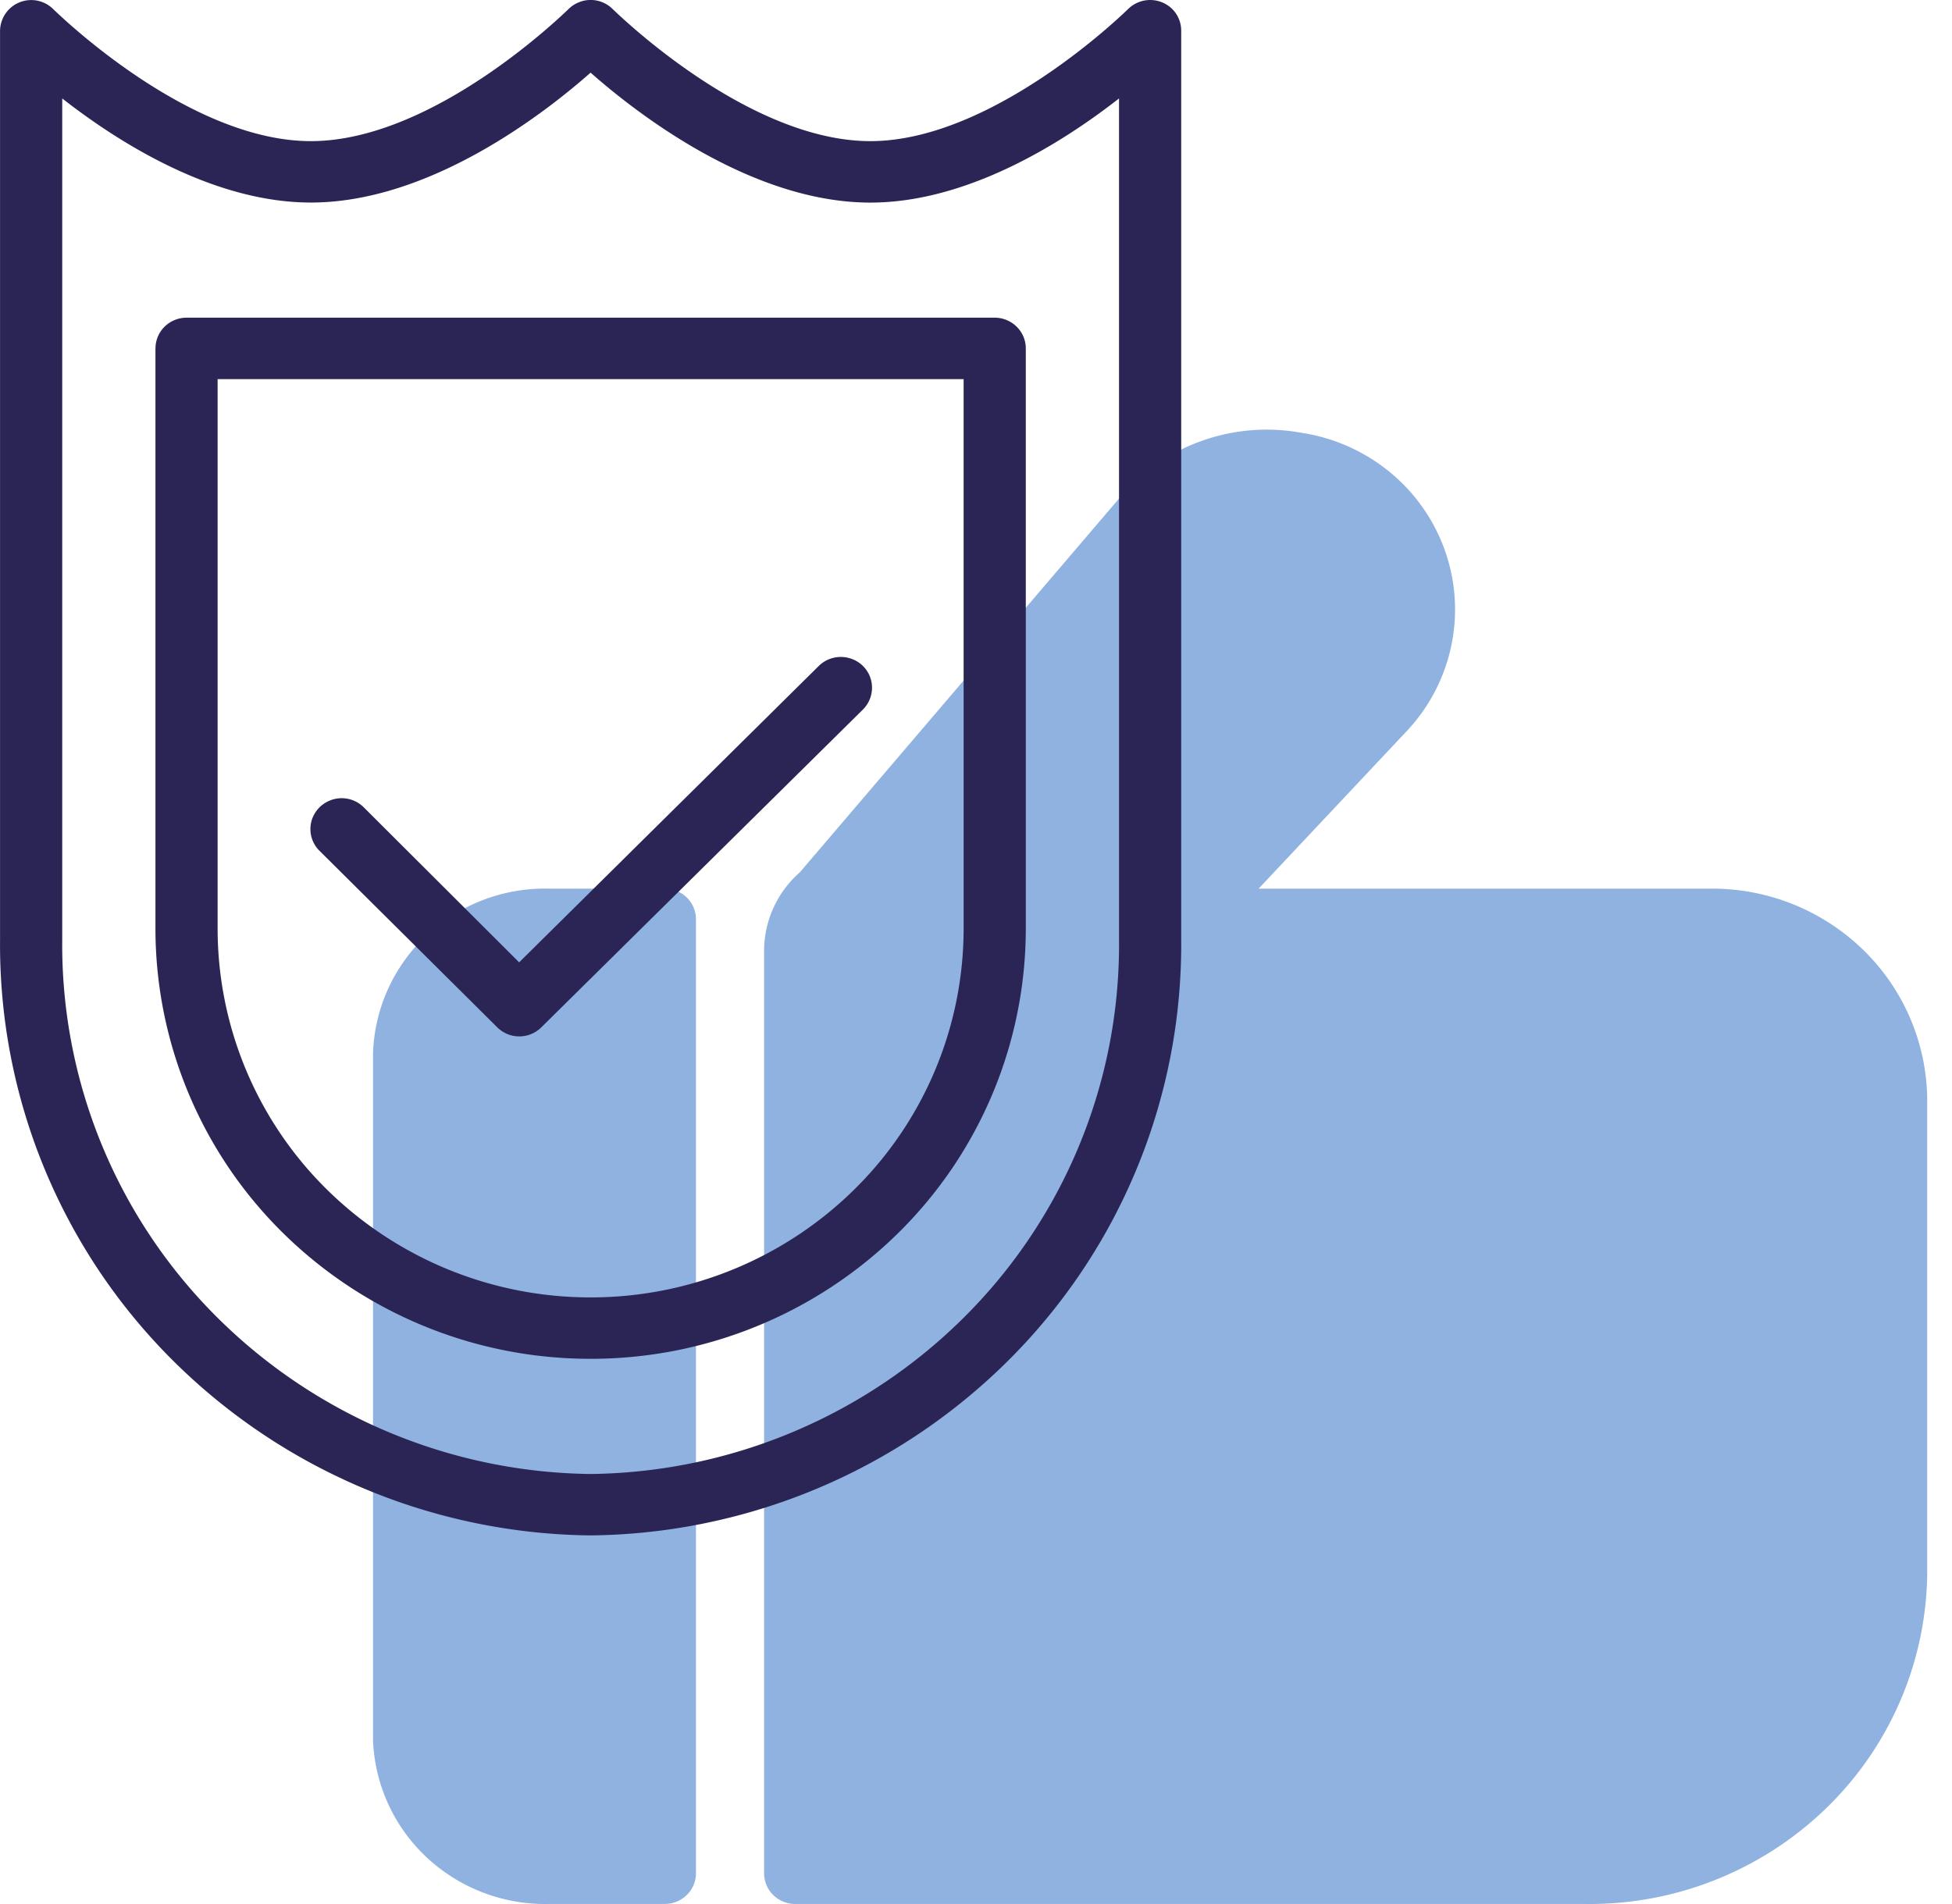 <svg width="41" height="40" fill="none" xmlns="http://www.w3.org/2000/svg"><path d="M35.909 18.669h-9.473l3.081-3.278a3.74 3.74 0 00.957-1.783 3.712 3.712 0 00-.115-2.015 3.755 3.755 0 00-1.155-1.665 3.82 3.82 0 00-1.86-.834 4.054 4.054 0 00-2.088.163 4.01 4.01 0 00-1.72 1.18l-6.737 7.89a2.201 2.201 0 00-.75 1.632v19.394c0 .171.068.335.19.456a.657.657 0 00.462.19h16.596a7.142 7.142 0 005.032-1.984 6.974 6.974 0 002.15-4.914V23.063a4.44 4.44 0 00-1.367-3.13 4.547 4.547 0 00-3.203-1.264zm-21.943 0h-2.403a3.642 3.642 0 00-2.586.964 3.556 3.556 0 00-1.142 2.487v14.427c.032.945.443 1.84 1.142 2.487a3.642 3.642 0 002.586.964h2.402c.174 0 .34-.068.462-.189a.641.641 0 00.191-.456V19.301a.641.641 0 00-.195-.448.657.657 0 00-.457-.184z" fill="#0756BB" fill-opacity=".45"/><path d="M23.694.19s-2.801 2.775-5.413 2.775c-2.611 0-5.38-2.748-5.412-2.774a.653.653 0 00-.715-.141.654.654 0 00-.212.14c-.033.027-2.801 2.775-5.413 2.775-2.611 0-5.38-2.748-5.412-2.774A.655.655 0 00.001.642V19.74a12.323 12.323 0 003.582 8.793 12.622 12.622 0 008.822 3.723 12.621 12.621 0 008.822-3.723 12.323 12.323 0 003.583-8.793V.642a.64.64 0 00-.405-.594.66.66 0 00-.711.143zm-.19 19.55a11.04 11.04 0 01-3.2 7.88 11.308 11.308 0 01-7.899 3.346 11.308 11.308 0 01-7.898-3.345 11.04 11.04 0 01-3.2-7.881V2.068c1.188.93 3.179 2.187 5.222 2.187 2.488 0 4.89-1.858 5.876-2.729.986.871 3.389 2.73 5.876 2.73 2.044 0 4.035-1.259 5.223-2.188V19.74z" fill="#2A2554"/><path d="M3.265 7.32v12.194a8.98 8.98 0 002.677 6.387 9.196 9.196 0 006.463 2.645 9.196 9.196 0 006.464-2.645 8.979 8.979 0 002.677-6.387V7.32a.641.641 0 00-.191-.456.657.657 0 00-.462-.19H3.918a.657.657 0 00-.462.19.641.641 0 00-.19.456zm1.306.645H20.24v11.549a7.696 7.696 0 01-2.295 5.474 7.883 7.883 0 01-5.54 2.268 7.882 7.882 0 01-5.54-2.268 7.696 7.696 0 01-2.294-5.474V7.965z" fill="#2A2554"/><path d="M11.367 21.585l6.757-6.678a.65.65 0 00.192-.458.642.642 0 00-.404-.598.661.661 0 00-.715.14l-6.293 6.226-3.265-3.258a.656.656 0 00-.714-.14.656.656 0 00-.355.35.641.641 0 00.142.706l3.735 3.71a.657.657 0 00.92 0z" fill="#2A2554"/></svg>